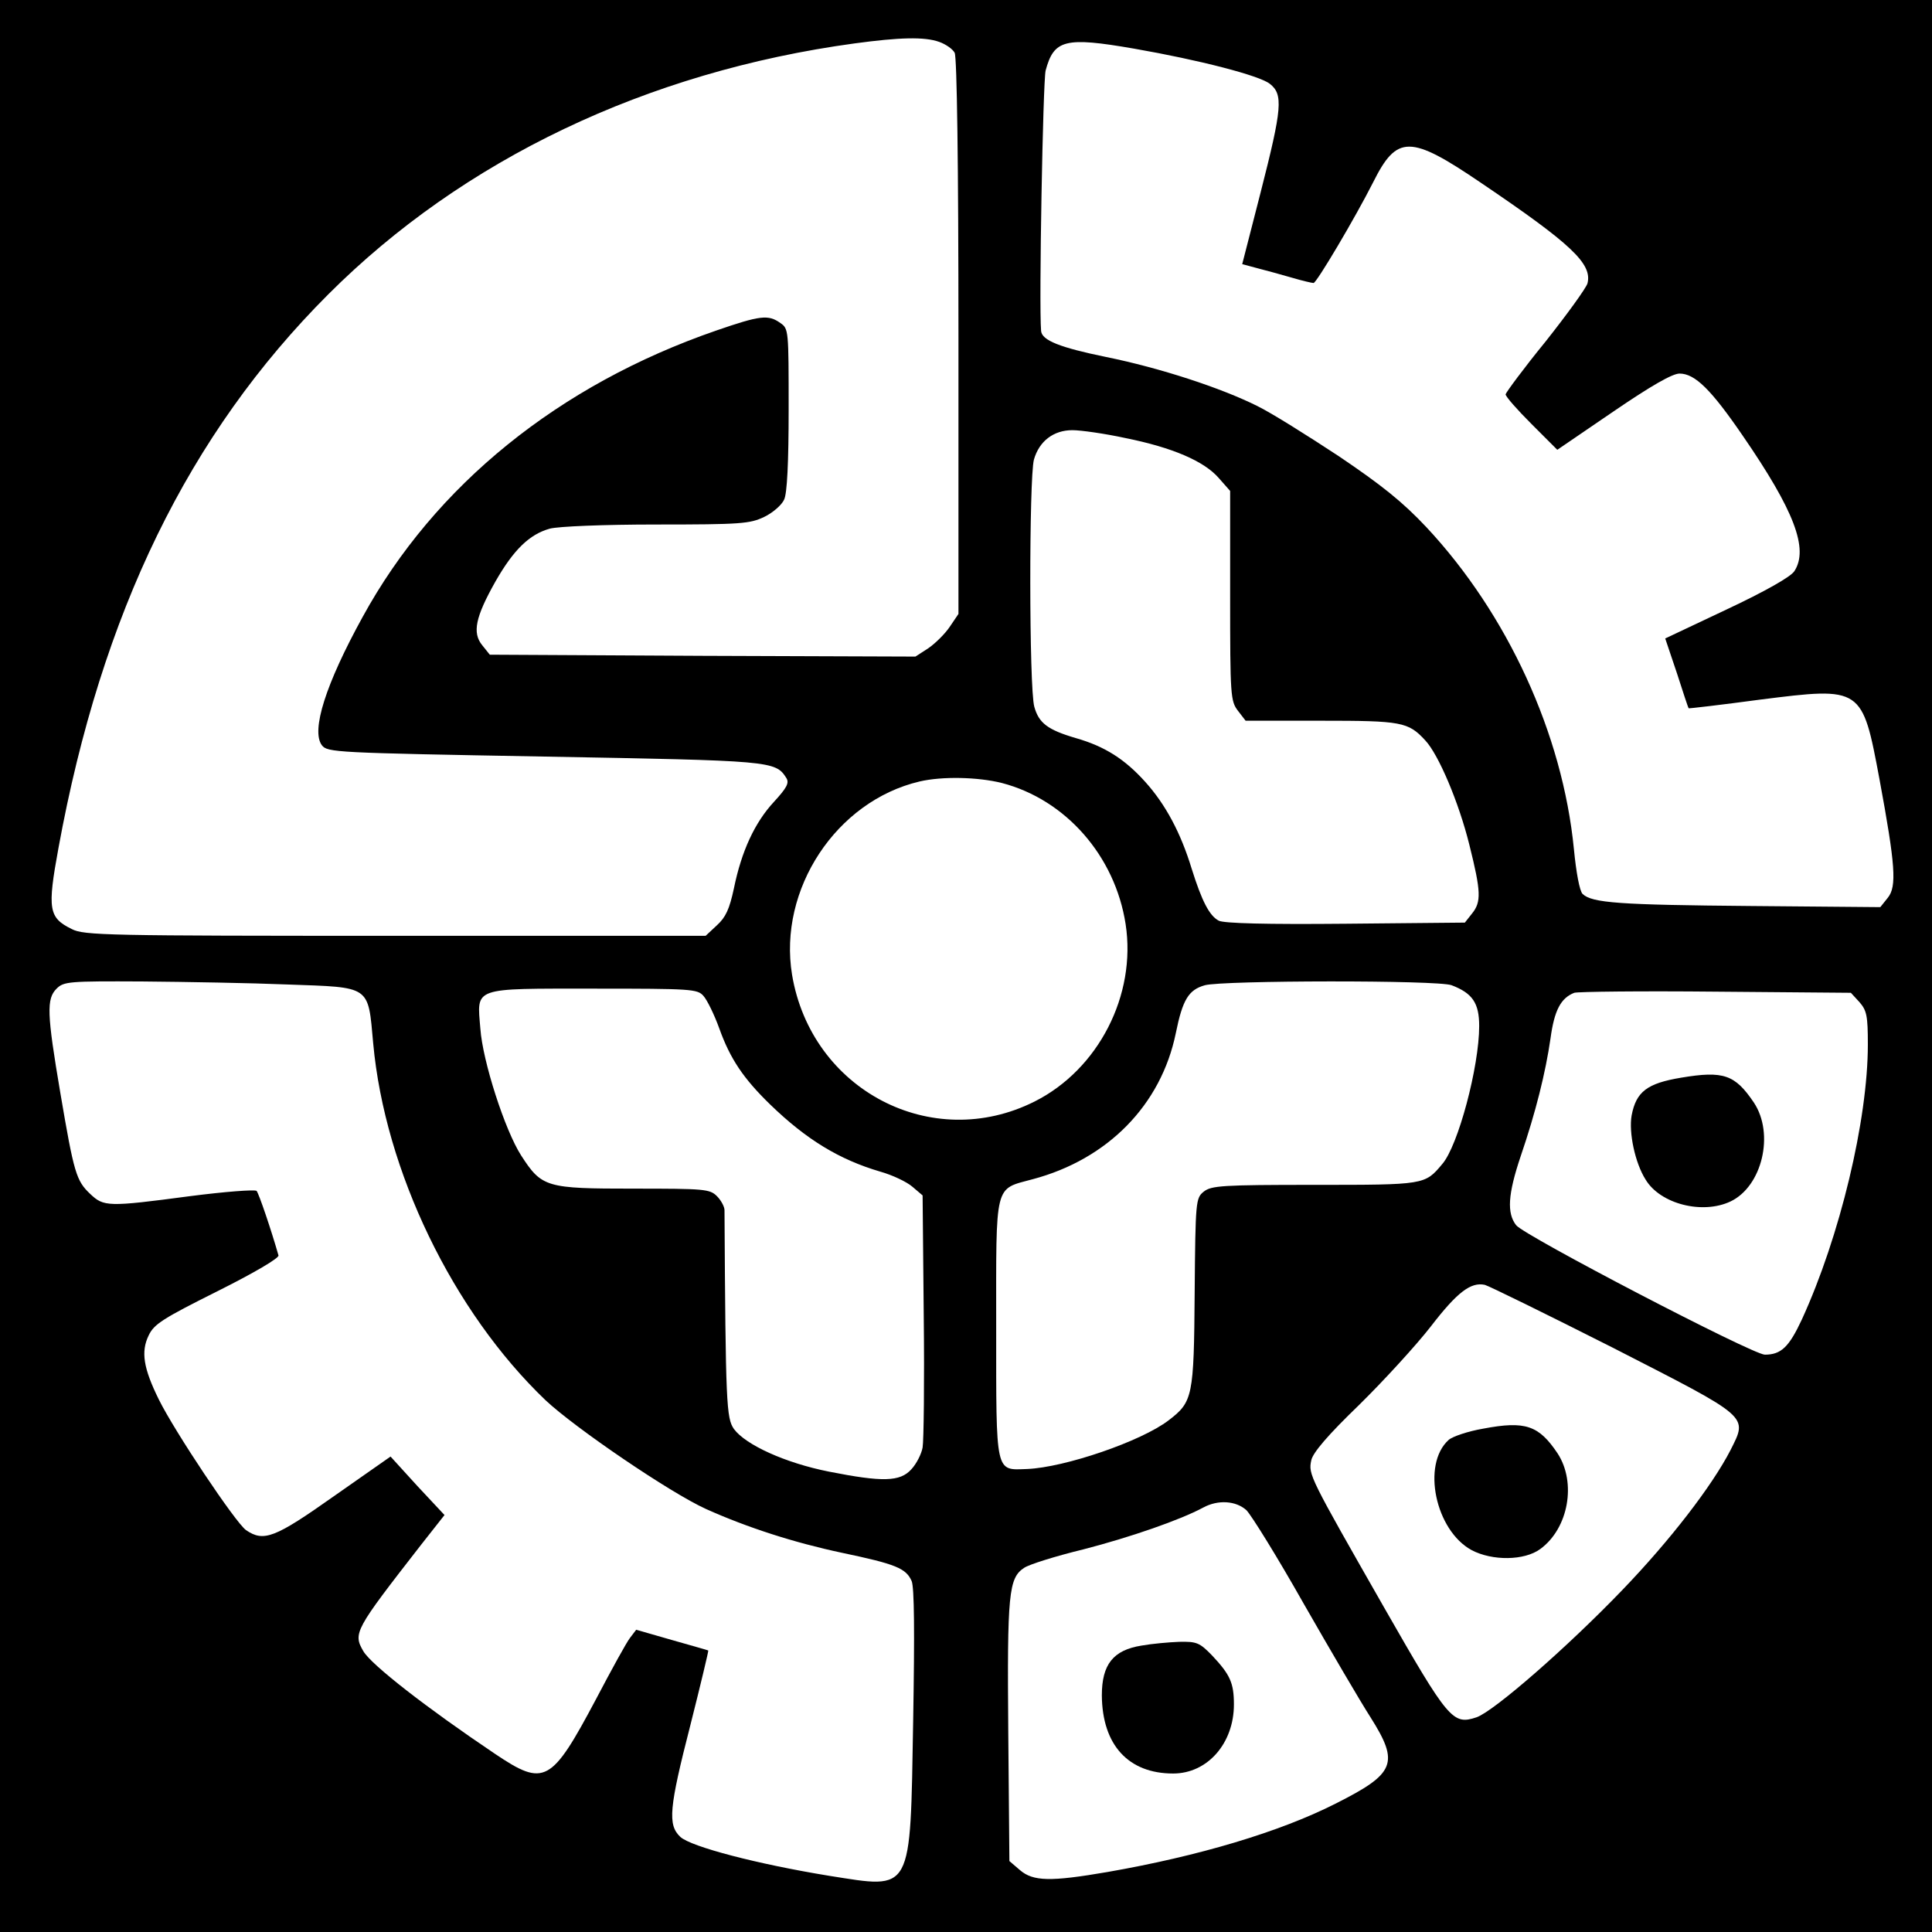 <?xml version="1.0" standalone="no"?>
<!DOCTYPE svg PUBLIC "-//W3C//DTD SVG 20010904//EN"
 "http://www.w3.org/TR/2001/REC-SVG-20010904/DTD/svg10.dtd">
<svg version="1.0" xmlns="http://www.w3.org/2000/svg"
 width="512pt" height="512pt" viewBox="0 0 512 512"
 preserveAspectRatio="xMidYMid meet">
<g transform="translate(0,512) scale(0.1,-0.1)"
fill="#000000" stroke="none">
<path d="M0 2560 l0 -2560 2560 0 2560 0 0 2560 0 2560 -2560 0 -2560 0 0
-2560z m2489 2449 c17 -6 36 -19 41 -29 6 -12 10 -293 10 -753 l0 -734 -23
-34 c-12 -18 -38 -44 -57 -57 l-34 -22 -564 2 -564 3 -20 25 c-27 33 -18 75
35 169 48 84 90 125 144 140 22 6 143 11 282 11 225 0 248 2 286 20 23 11 47
32 53 46 8 16 12 99 12 239 0 210 0 214 -22 229 -32 23 -54 20 -170 -20 -417
-144 -746 -410 -937 -759 -98 -178 -137 -301 -108 -340 15 -19 33 -20 589 -30
604 -11 613 -11 642 -57 8 -13 1 -26 -33 -63 -51 -55 -86 -131 -106 -229 -12
-56 -22 -77 -45 -98 l-30 -28 -823 0 c-763 0 -825 1 -857 18 -61 30 -65 52
-35 215 114 623 345 1097 715 1467 357 357 844 590 1395 665 118 16 185 18
224 4z m517 -18 c172 -30 331 -71 359 -93 36 -28 33 -64 -24 -287 l-49 -191
41 -11 c23 -6 64 -17 91 -25 27 -8 53 -14 57 -14 8 0 111 174 158 267 63 126
98 126 285 -1 241 -163 296 -215 283 -267 -4 -13 -54 -82 -111 -154 -58 -71
-105 -135 -106 -140 0 -6 31 -41 69 -79 l68 -68 148 101 c101 69 157 101 176
101 41 0 84 -43 167 -164 137 -199 176 -301 137 -360 -10 -15 -77 -53 -179
-101 l-163 -77 31 -92 c16 -50 30 -92 31 -93 0 -1 86 9 190 23 270 34 270 34
316 -212 42 -227 46 -283 22 -313 l-20 -25 -344 3 c-348 3 -420 8 -445 32 -8
8 -17 57 -23 119 -30 305 -176 623 -391 853 -63 67 -118 111 -232 188 -82 54
-179 115 -216 133 -96 48 -258 101 -401 130 -122 25 -170 44 -172 69 -6 71 5
661 12 690 22 82 51 90 235 58z m-23 -1032 c124 -25 208 -61 247 -106 l30 -34
0 -278 c0 -266 1 -279 21 -305 l20 -26 200 0 c213 0 231 -3 276 -52 35 -37 89
-164 117 -277 31 -124 32 -151 7 -182 l-19 -24 -316 -3 c-211 -2 -322 1 -336
8 -25 13 -45 52 -72 138 -29 95 -69 170 -123 230 -54 60 -107 94 -184 116 -75
22 -98 40 -110 83 -14 50 -14 606 -1 655 14 49 52 78 102 78 22 0 86 -9 141
-21z m-328 -914 c169 -44 300 -193 328 -374 29 -188 -72 -385 -241 -470 -272
-137 -592 30 -643 336 -37 226 117 460 338 512 60 14 154 12 218 -4z m-1893
-534 c222 -8 213 -1 227 -156 31 -338 211 -711 457 -946 79 -74 330 -245 425
-288 109 -49 233 -89 360 -116 143 -30 170 -41 185 -75 7 -17 8 -134 4 -370
-8 -462 0 -446 -223 -411 -190 31 -366 77 -394 103 -34 32 -30 76 27 298 27
107 48 195 47 196 -1 1 -45 13 -97 28 l-94 27 -16 -21 c-9 -11 -49 -84 -90
-162 -119 -224 -137 -234 -268 -146 -180 121 -328 236 -349 272 -28 48 -23 56
152 281 l63 80 -72 77 -71 78 -150 -105 c-157 -111 -186 -122 -233 -90 -28 20
-189 261 -231 346 -41 83 -48 127 -27 170 14 30 38 45 182 117 98 49 164 88
162 95 -19 67 -52 164 -58 171 -5 4 -84 -2 -177 -14 -218 -29 -228 -28 -264 6
-37 35 -43 55 -79 267 -36 212 -37 250 -10 277 19 19 33 20 228 19 114 -1 287
-4 384 -8z m3085 -2 c55 -21 73 -47 73 -108 0 -108 -56 -318 -98 -366 -46 -55
-46 -55 -338 -55 -245 0 -274 -2 -294 -18 -21 -17 -22 -24 -24 -267 -2 -277
-5 -290 -69 -339 -73 -56 -276 -125 -375 -129 -85 -3 -82 -17 -82 375 0 388
-6 365 97 393 199 53 340 197 379 387 18 89 34 115 77 127 46 13 619 14 654 0z
m-1983 -28 c10 -11 29 -50 42 -86 29 -81 64 -133 135 -202 96 -93 183 -146
292 -178 32 -9 70 -27 85 -40 l27 -23 3 -319 c2 -175 0 -332 -3 -349 -3 -17
-16 -43 -30 -58 -30 -33 -76 -34 -218 -6 -116 23 -221 71 -252 113 -20 29 -22
65 -25 580 0 9 -9 26 -20 37 -19 19 -33 20 -221 20 -232 0 -243 3 -298 88 -43
67 -102 250 -108 336 -9 111 -24 106 301 106 258 0 274 -1 290 -19z m3064 -17
c19 -22 22 -36 22 -112 0 -200 -74 -509 -175 -729 -34 -73 -55 -93 -98 -93
-32 0 -637 315 -659 343 -25 32 -22 82 12 183 40 117 66 222 79 312 10 74 27
107 63 121 10 3 178 5 375 3 l358 -3 23 -25z m-653 -916 c365 -187 357 -179
311 -271 -49 -95 -160 -239 -286 -370 -147 -153 -341 -322 -387 -338 -63 -21
-74 -8 -245 291 -198 347 -201 352 -193 390 4 20 44 67 127 147 66 65 152 159
190 208 70 91 106 118 143 110 11 -3 164 -78 340 -167z m-972 -430 c13 -13 82
-124 152 -248 71 -124 150 -259 177 -301 77 -122 66 -149 -93 -229 -148 -75
-363 -139 -604 -181 -151 -26 -197 -25 -232 5 l-28 24 -3 344 c-3 365 1 406
42 433 13 9 83 31 157 49 124 32 257 78 318 111 39 21 86 18 114 -7z"/>
<path d="M4455 2264 c-90 -15 -119 -37 -131 -100 -8 -45 9 -126 37 -170 39
-65 151 -93 225 -58 84 40 117 179 62 262 -50 74 -80 85 -193 66z"/>
<path d="M3931 1334 c-41 -7 -82 -21 -92 -30 -72 -65 -35 -240 61 -292 55 -29
140 -28 182 3 75 55 96 176 46 253 -50 75 -86 87 -197 66z"/>
<path d="M3025 759 c-75 -12 -105 -50 -105 -132 1 -131 70 -207 189 -207 91 0
161 80 161 183 0 57 -10 79 -58 130 -33 34 -41 37 -87 36 -27 -1 -72 -5 -100
-10z"/>
</g>
</svg>
